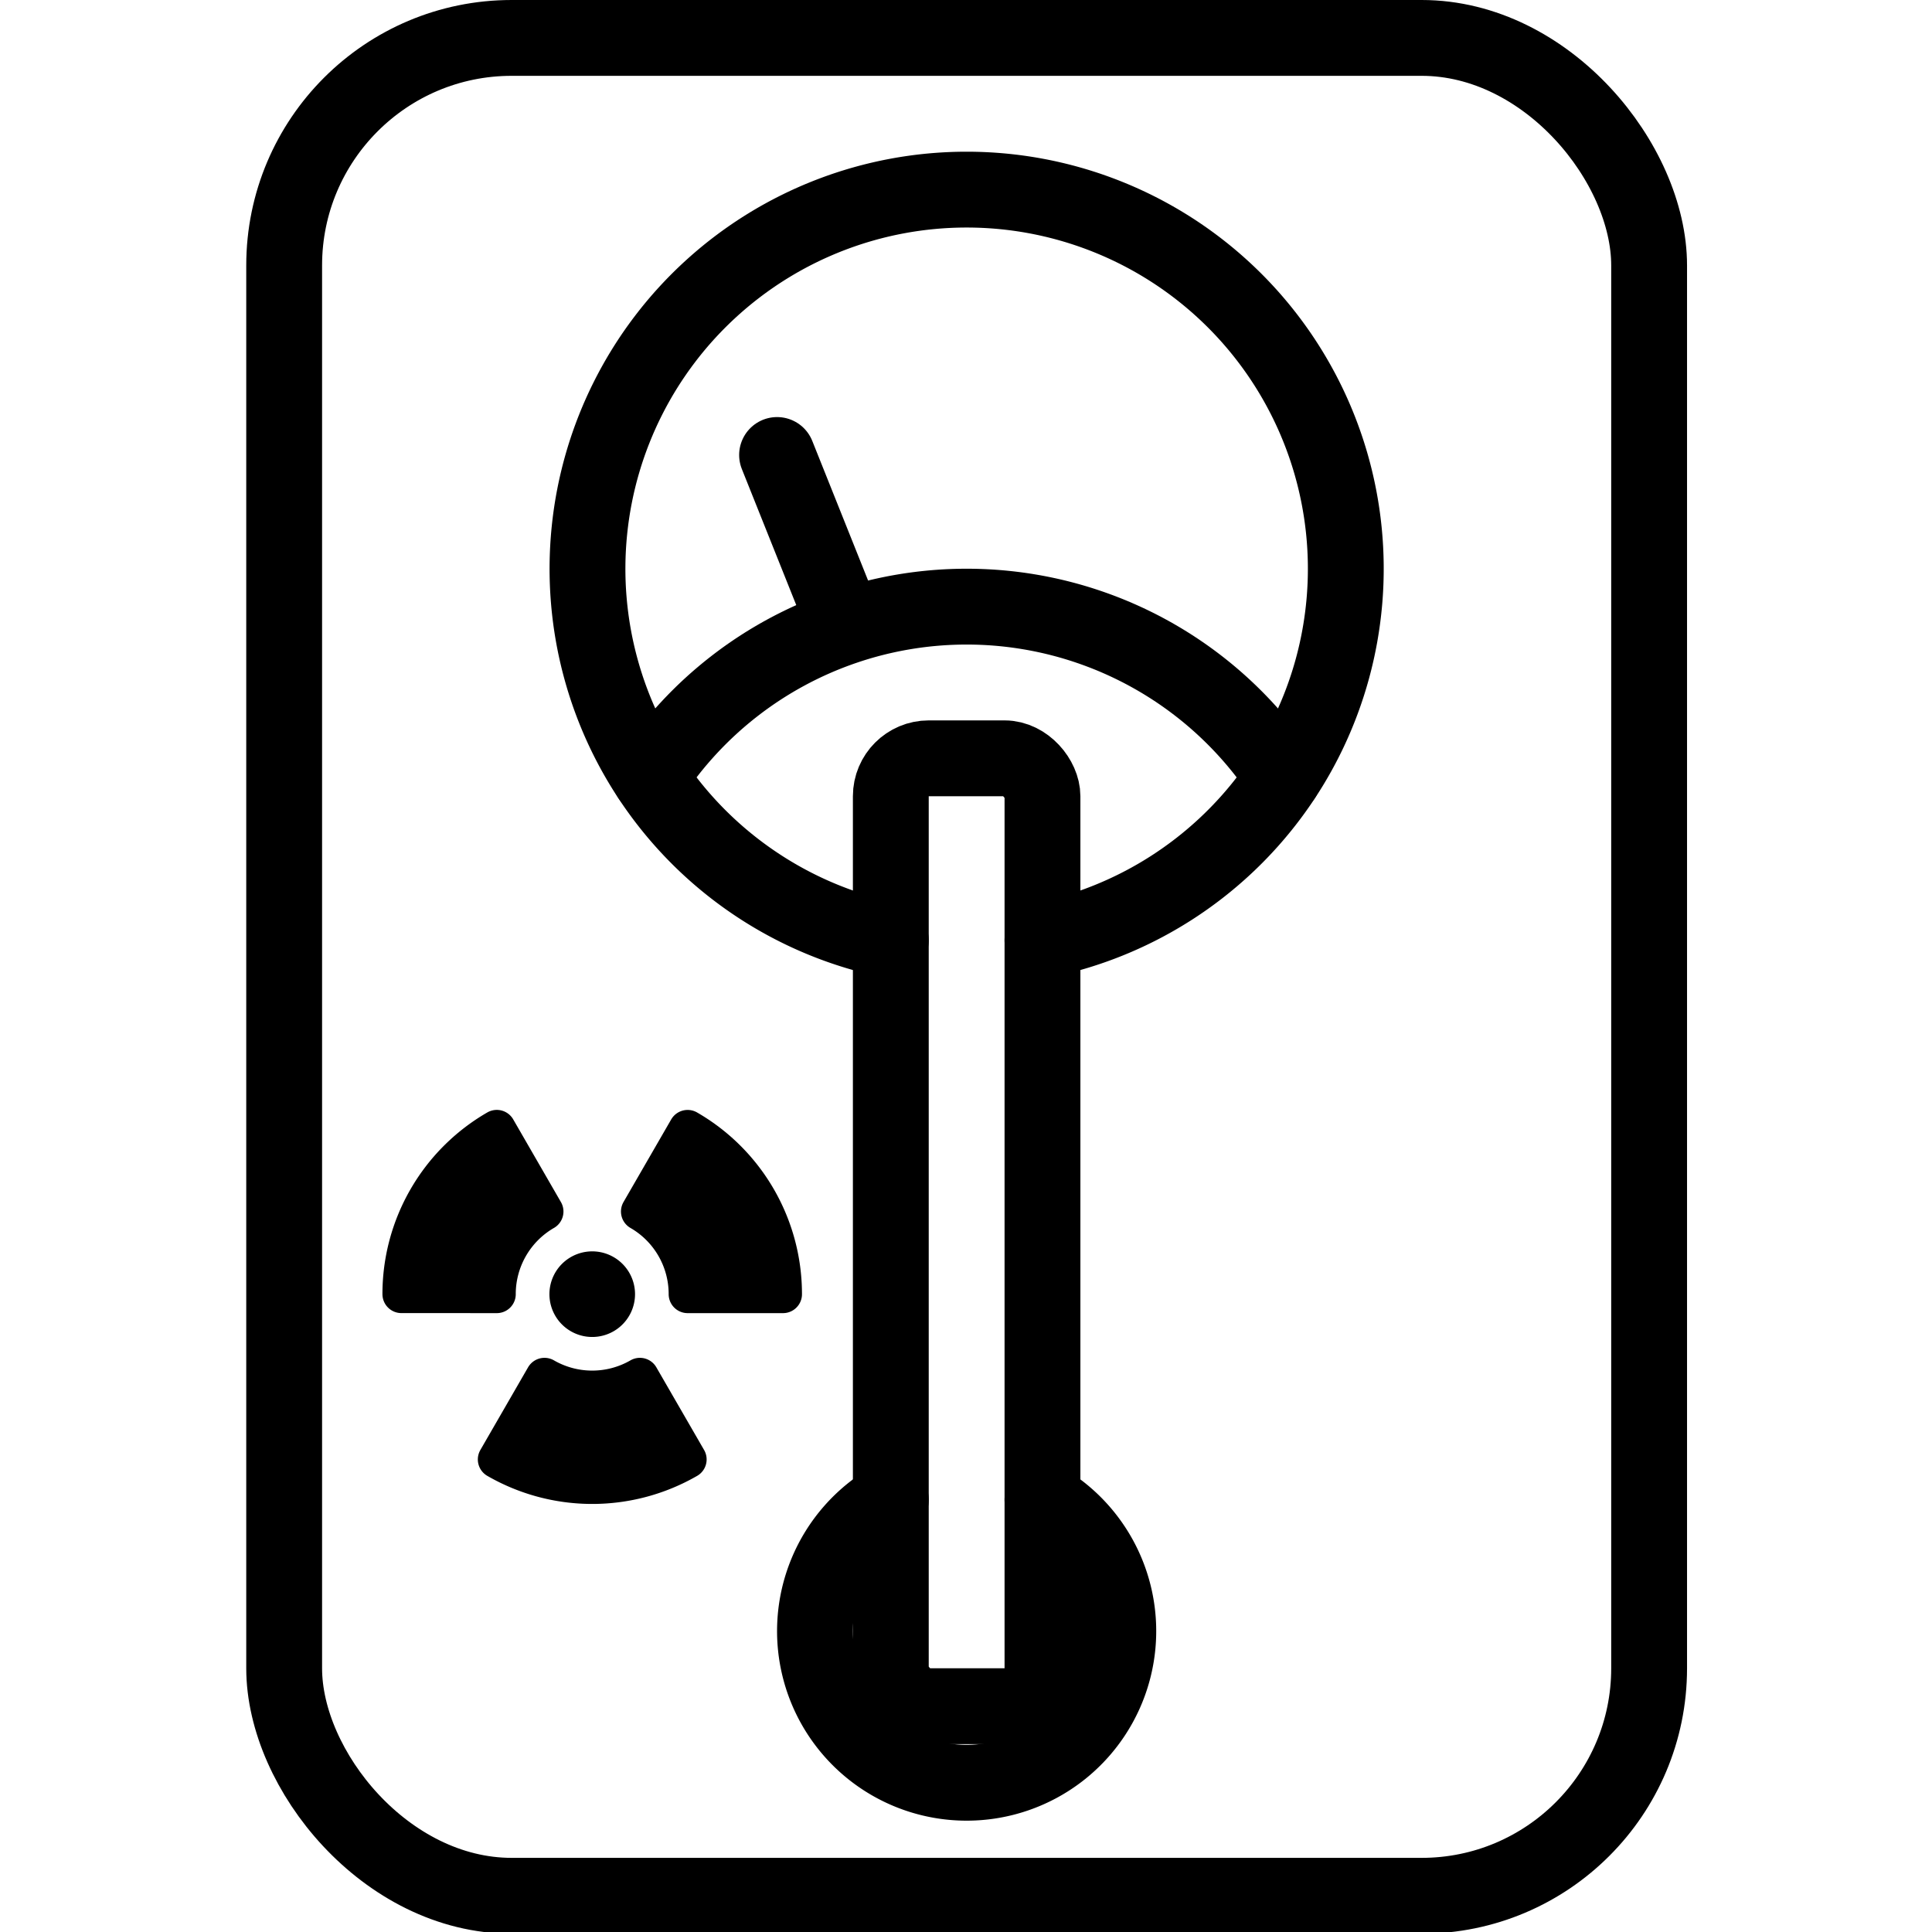 <svg xmlns="http://www.w3.org/2000/svg" width="24" height="24" viewBox="0 0 24 24"> <g transform="translate(3.059 0.0) scale(0.471)">
  
  <g
     id="line"
     transform="translate(-15,-11)">
    <g
       id="g10">
      <path
         stroke="#000"
         stroke-linecap="round"
         stroke-linejoin="round"
         d="m 24.754,45.133 a 0.629,0.629 0 1 1 -0.315,-0.545 0.629,0.629 0 0 1 0.315,0.545 z"
         id="path2" />
      <path
         stroke="#000"
         stroke-linecap="round"
         stroke-linejoin="round"
         d="m 21.608,45.133 a 2.515,2.515 0 0 1 1.258,-2.18 l -1.258,-2.18 a 5.031,5.031 0 0 0 -2.516,4.359 z"
         id="path4" />
      <path
         stroke="#000"
         stroke-linecap="round"
         stroke-linejoin="round"
         d="m 25.383,47.312 a 2.52,2.52 0 0 1 -2.517,0 l -1.258,2.18 a 5.039,5.039 0 0 0 5.034,0 z"
         id="path6" />
      <path
         stroke="#000"
         stroke-linecap="round"
         stroke-linejoin="round"
         d="m 25.383,42.953 a 2.515,2.515 0 0 1 1.258,2.18 h 2.516 a 5.031,5.031 0 0 0 -2.516,-4.359 z"
         id="path8" />
    </g>
    <rect
       x="16"
       y="12"
       rx="6"
       width="36"
       height="49"
       fill="none"
       stroke="#000"
       stroke-linecap="round"
       stroke-linejoin="round"
       stroke-width="2"
       id="rect12" />
    <path
       fill="none"
       stroke="#000"
       stroke-linecap="round"
       stroke-linejoin="round"
       stroke-width="2"
       d="m 42.347,31.5 a 9.992,9.992 0 0 0 -16.695,0"
       id="path14" />
    <line
       x1="29"
       x2="30.797"
       y1="23"
       y2="27.494"
       fill="none"
       stroke="#000"
       stroke-linecap="round"
       stroke-linejoin="round"
       stroke-width="2"
       id="line16" />
    <path
       fill="none"
       stroke="#000"
       stroke-linecap="round"
       stroke-linejoin="round"
       stroke-width="2"
       d="m 36,35.799 a 10,10 0 1 0 -4,0"
       id="path18" />
    <path
       fill="none"
       stroke="#000"
       stroke-linecap="round"
       stroke-linejoin="round"
       stroke-width="2"
       d="m 32,50.555 a 4,4 0 1 0 4,0"
       id="path20" />
    <rect
       x="32"
       y="31"
       rx="1"
       width="4"
       height="25"
       fill="none"
       stroke="#000"
       stroke-linecap="round"
       stroke-linejoin="round"
       stroke-width="2"
       id="rect22" />
  </g>
</g></svg>